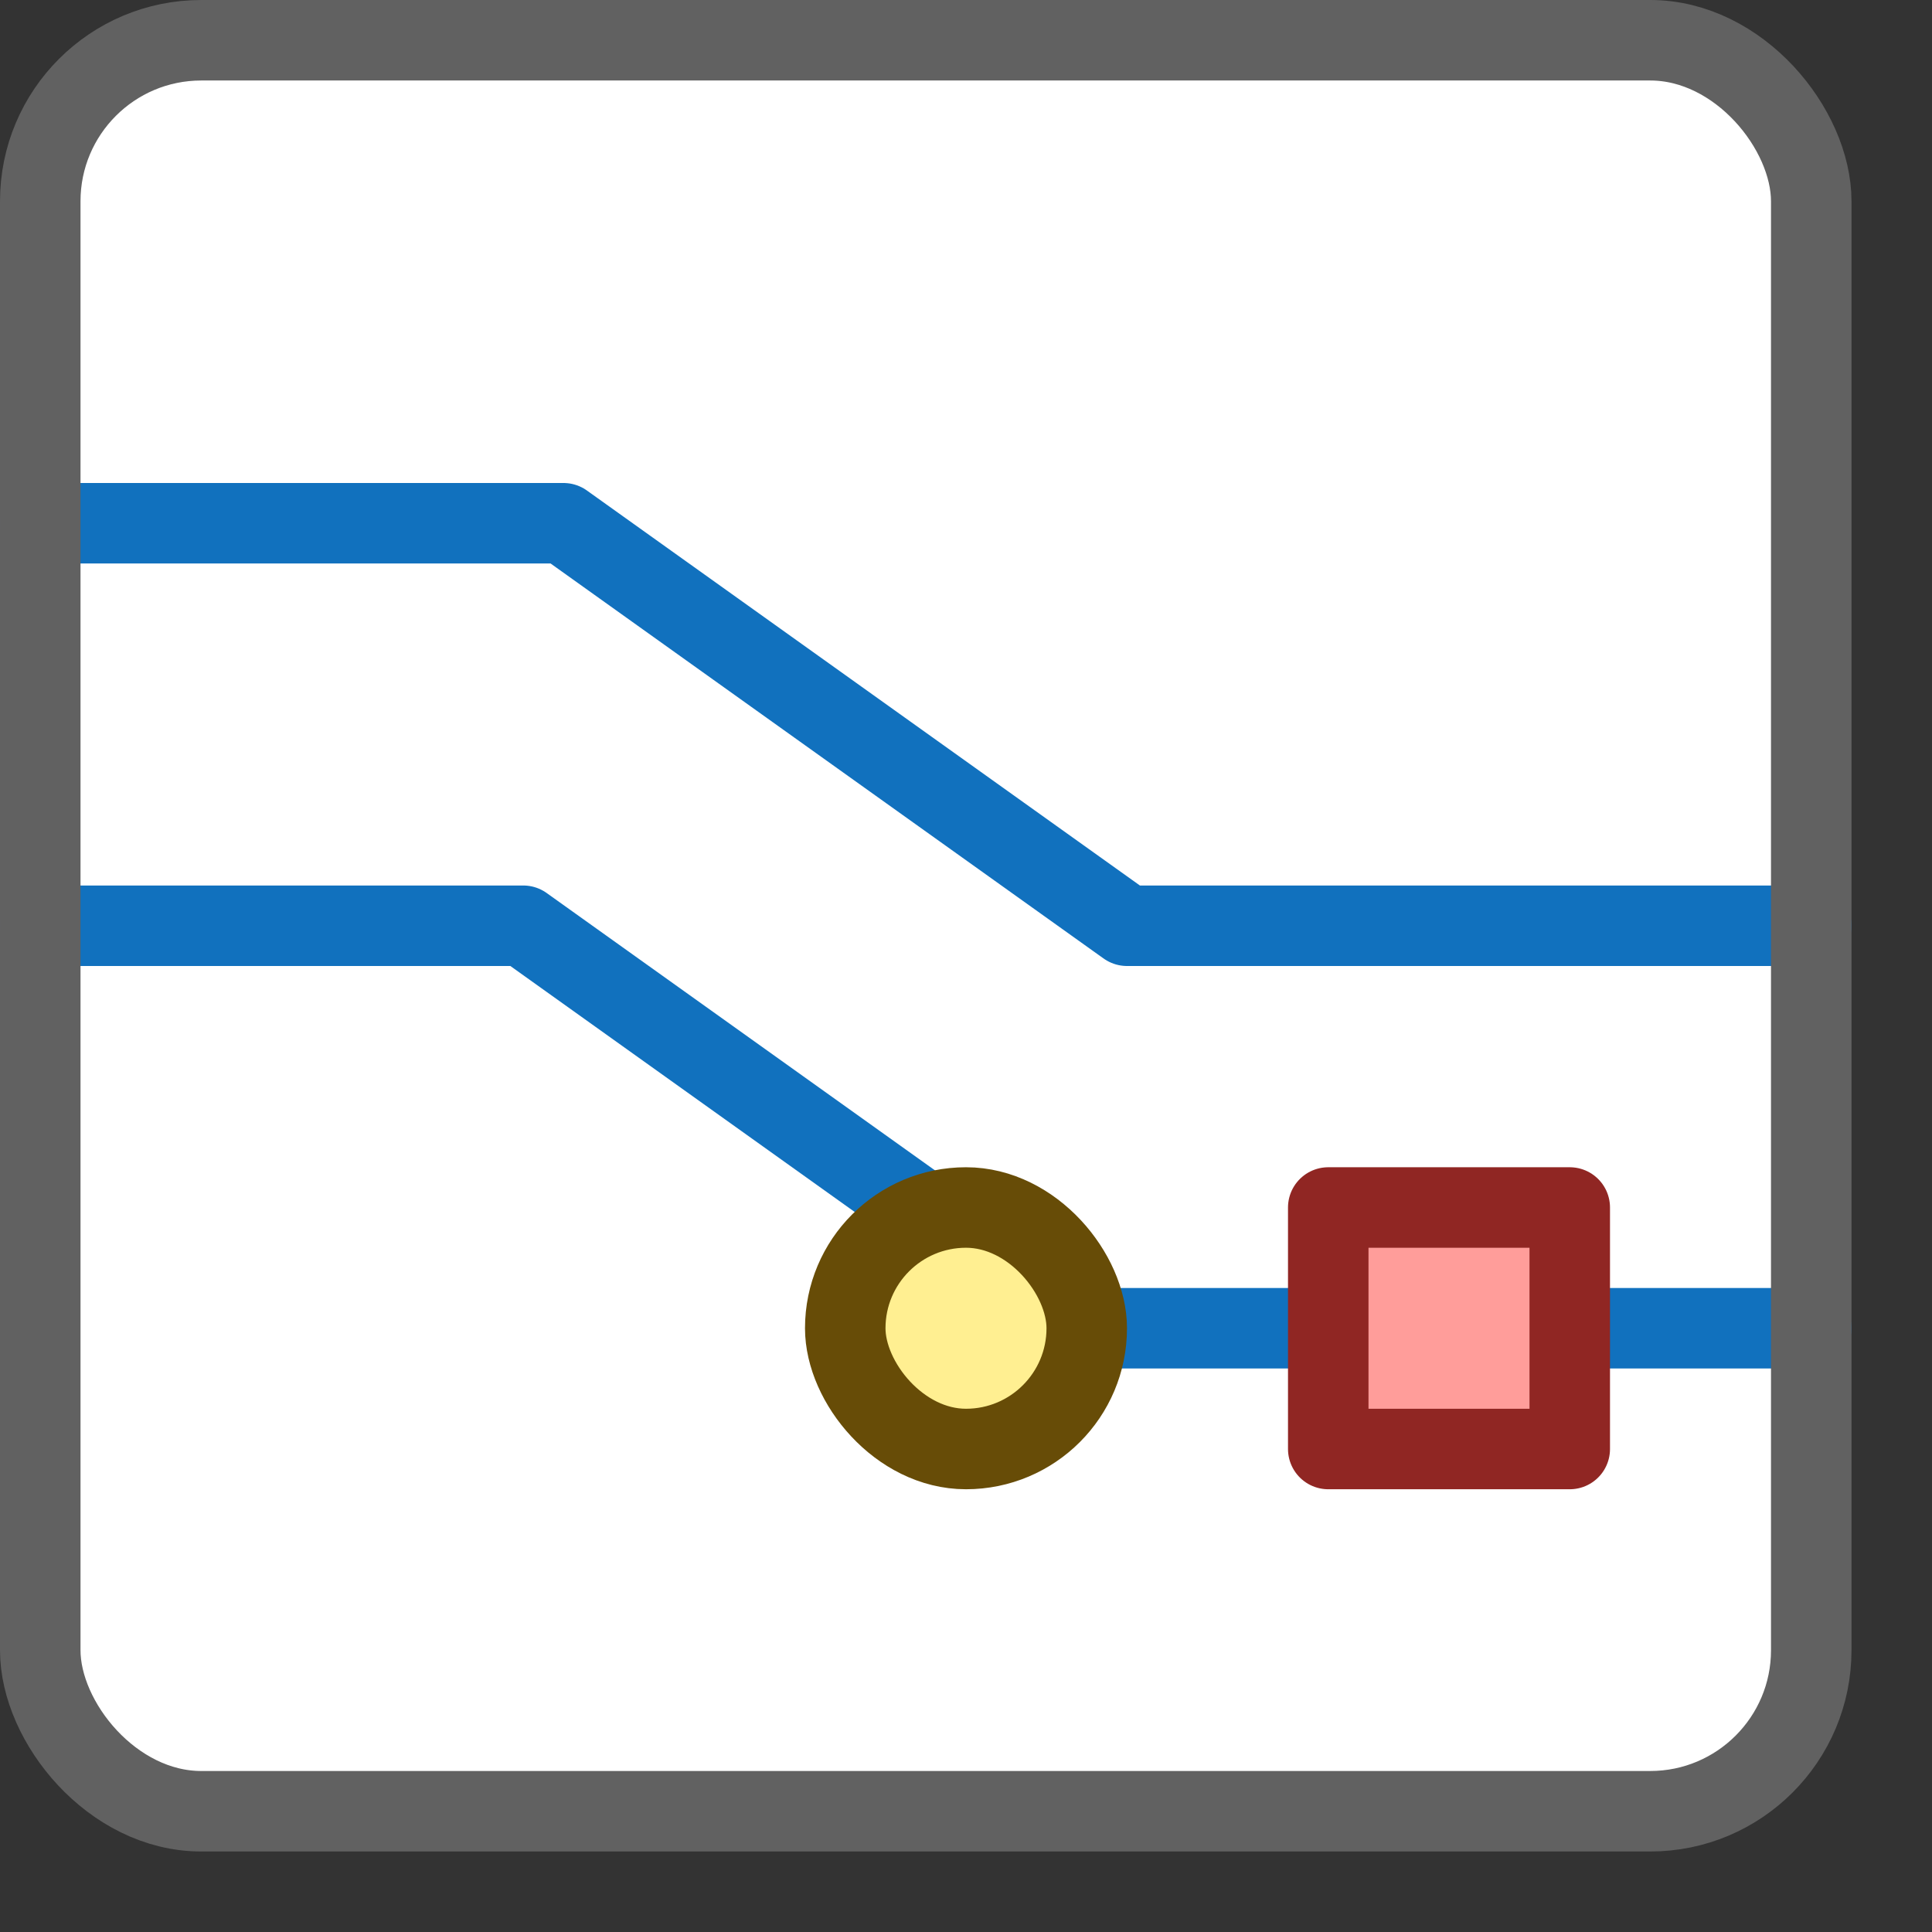 <svg width="24" height="24" viewBox="0 0 24 24" fill="none" xmlns="http://www.w3.org/2000/svg">
<rect x="0" y="0" width="24" height="24" fill="#333333" stroke="none"/>
<rect x="0.5" y="0.5" width="22" height="22" rx="2" fill="#FFFFFF"/>
<path d="M0.5 6.5H7L14 11.5H22.5M0.5 11.5H6.5L13.5 16.5H22.5" stroke="#1171BE" stroke-linecap="round" stroke-linejoin="round"/>
<rect x="10.5" y="15" width="3" height="3" rx="1.5" fill="#FFEF91" stroke="#674C07" stroke-linejoin="round"/>
<rect x="16.5" y="15" width="3" height="3" fill="#FF9D9A" stroke="#902623" stroke-linejoin="round"/>
<rect x="0.5" y="0.5" width="22" height="22" rx="2" stroke="#616161"/>
</svg>
